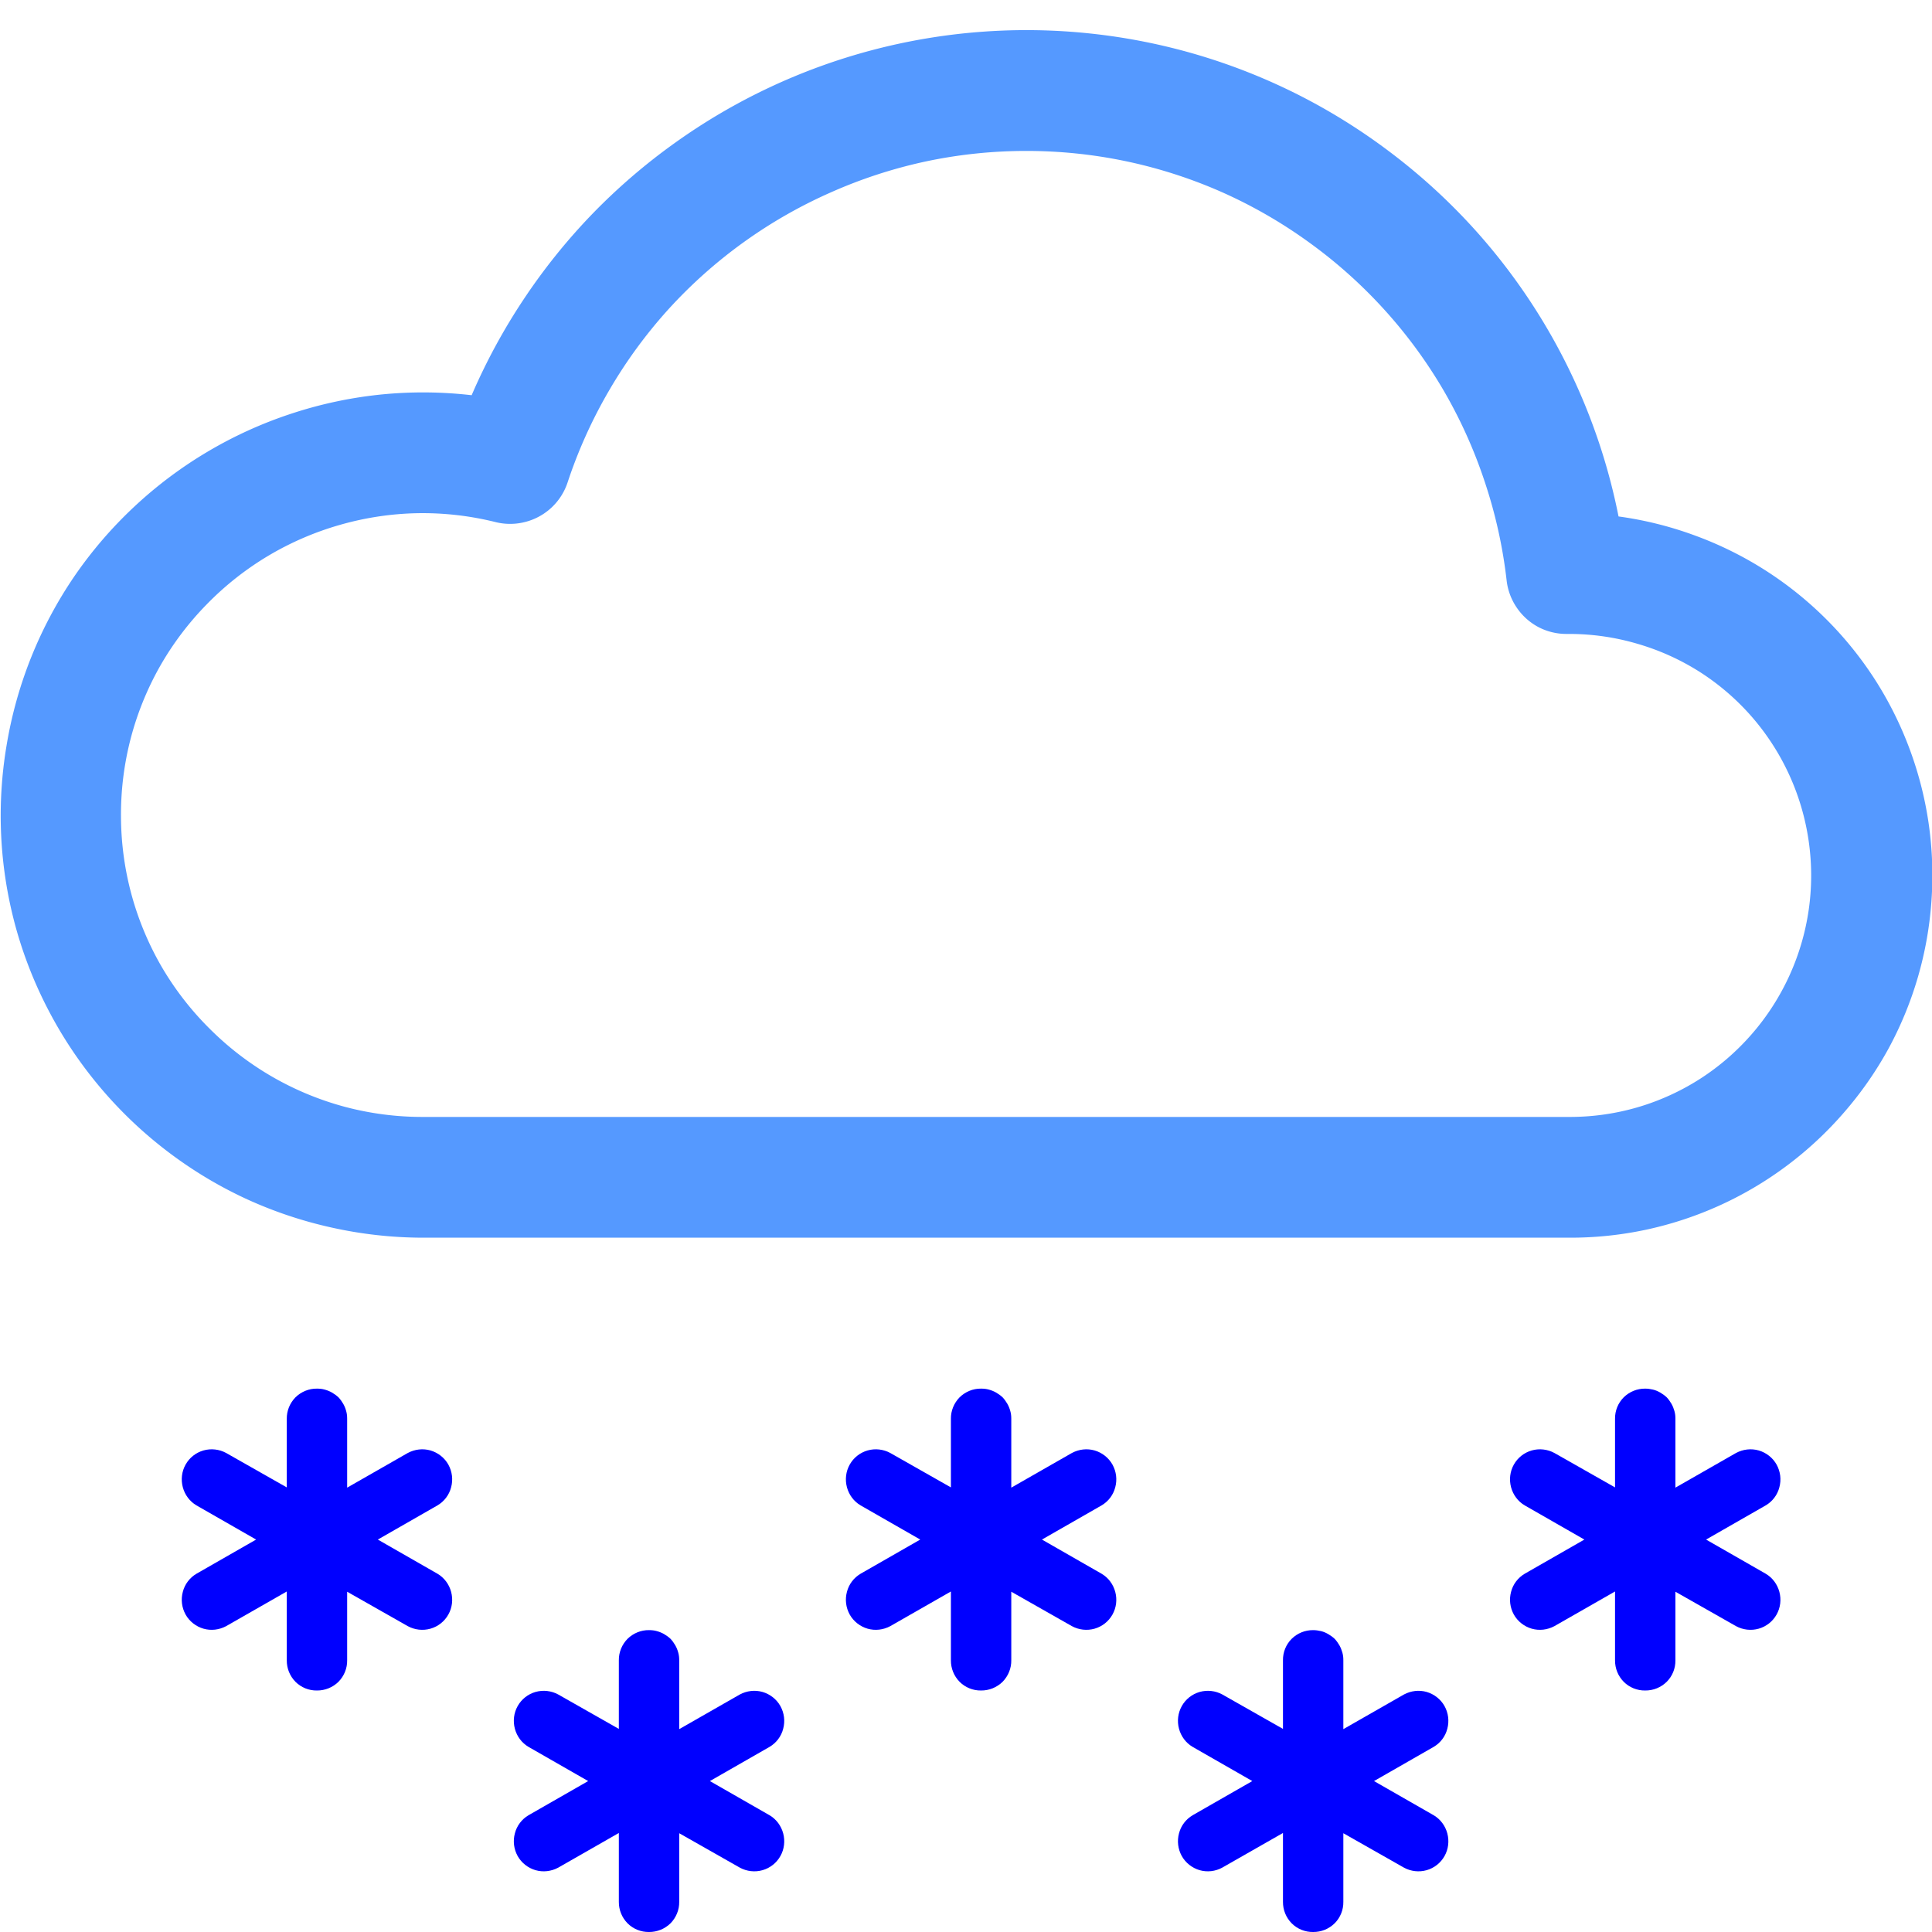 <?xml version="1.0" encoding="UTF-8" standalone="no"?>
<svg
   width="16"
   height="16"
   fill="currentColor"
   class="bi bi-cloud-snow"
   viewBox="0 0 16 16"
   version="1.1"
   id="svg1"
   xmlns="http://www.w3.org/2000/svg"
   xmlns:svg="http://www.w3.org/2000/svg">
  <defs
     id="defs1" />
  <path
     d="m 5.225,11.414 c -0.008,6.05e-4 -0.015,0.002 -0.023,0.004 -0.016,0.003 -0.032,0.007 -0.047,0.014 -0.015,0.006 -0.029,0.014 -0.043,0.023 -0.014,0.009 -0.027,0.02 -0.039,0.031 -0.012,0.012 -0.022,0.025 -0.031,0.039 -0.009,0.014 -0.017,0.028 -0.023,0.043 -0.006,0.015 -0.011,0.031 -0.014,0.047 -0.003,0.016 -0.004,0.032 -0.004,0.049 v 0.568 L 4.498,11.947 c -0.014,-0.008 -0.03,-0.015 -0.045,-0.02 -0.015,-0.005 -0.031,-0.008 -0.047,-0.01 -0.016,-0.002 -0.033,-0.001 -0.049,0 -0.016,0.001 -0.031,0.003 -0.047,0.008 -0.016,0.004 -0.031,0.01 -0.045,0.018 -0.014,0.007 -0.028,0.017 -0.041,0.027 -0.013,0.01 -0.025,0.021 -0.035,0.033 -0.011,0.012 -0.019,0.025 -0.027,0.039 -0.008,0.014 -0.015,0.03 -0.02,0.045 -0.005,0.015 -0.008,0.031 -0.01,0.047 -0.002,0.016 -0.003,0.031 -0.002,0.047 0.001,0.016 0.004,0.033 0.008,0.049 0.004,0.016 0.011,0.03 0.018,0.045 0.007,0.014 0.014,0.028 0.023,0.041 0.01,0.013 0.021,0.024 0.033,0.035 0.012,0.011 0.025,0.021 0.039,0.029 l 0.494,0.283 -0.494,0.283 c -0.014,0.008 -0.027,0.019 -0.039,0.029 -0.012,0.011 -0.024,0.022 -0.033,0.035 -0.01,0.013 -0.016,0.027 -0.023,0.041 -0.007,0.014 -0.013,0.029 -0.018,0.045 -0.004,0.016 -0.007,0.033 -0.008,0.049 -0.001,0.016 -3.78e-5,0.031 0.002,0.047 0.002,0.016 0.005,0.032 0.01,0.047 0.005,0.015 0.012,0.031 0.02,0.045 0.008,0.014 0.017,0.027 0.027,0.039 0.011,0.012 0.023,0.023 0.035,0.033 0.013,0.01 0.027,0.02 0.041,0.027 0.014,0.007 0.029,0.013 0.045,0.018 0.016,0.004 0.031,0.006 0.047,0.008 0.016,0.001 0.033,0.002 0.049,0 0.016,-0.002 0.032,-0.005 0.047,-0.01 0.015,-0.005 0.031,-0.012 0.045,-0.02 L 5,13.094 v 0.57 c -1.272e-4,0.017 8.089e-4,0.033 0.004,0.049 0.003,0.016 0.008,0.032 0.014,0.047 0.006,0.015 0.014,0.029 0.023,0.043 0.009,0.014 0.02,0.027 0.031,0.039 0.012,0.012 0.025,0.022 0.039,0.031 0.014,0.009 0.028,0.017 0.043,0.023 0.015,0.006 0.031,0.011 0.047,0.014 0.016,0.003 0.032,0.004 0.049,0.004 0.017,1.27e-4 0.033,-8.09e-4 0.049,-0.004 0.016,-0.003 0.032,-0.007 0.047,-0.014 0.015,-0.006 0.029,-0.014 0.043,-0.023 0.014,-0.009 0.027,-0.02 0.039,-0.031 0.012,-0.012 0.022,-0.025 0.031,-0.039 0.009,-0.014 0.017,-0.028 0.023,-0.043 0.006,-0.015 0.011,-0.031 0.014,-0.047 0.003,-0.016 0.004,-0.032 0.004,-0.049 v -0.568 l 0.502,0.285 c 0.014,0.008 0.03,0.015 0.045,0.02 0.015,0.005 0.031,0.008 0.047,0.01 0.016,0.002 0.033,0.001 0.049,0 0.016,-0.001 0.031,-0.003 0.047,-0.008 0.016,-0.004 0.031,-0.01 0.045,-0.018 0.014,-0.007 0.028,-0.017 0.041,-0.027 0.013,-0.01 0.025,-0.021 0.035,-0.033 0.011,-0.012 0.019,-0.025 0.027,-0.039 0.008,-0.014 0.015,-0.03 0.02,-0.045 0.005,-0.015 0.008,-0.031 0.01,-0.047 0.002,-0.016 0.003,-0.031 0.002,-0.047 -0.001,-0.016 -0.004,-0.033 -0.008,-0.049 -0.004,-0.016 -0.011,-0.03 -0.018,-0.045 -0.007,-0.014 -0.014,-0.028 -0.023,-0.041 -0.01,-0.013 -0.021,-0.024 -0.033,-0.035 -0.012,-0.011 -0.025,-0.021 -0.039,-0.029 L 5.754,12.664 6.248,12.381 c 0.014,-0.008 0.027,-0.019 0.039,-0.029 0.012,-0.011 0.024,-0.022 0.033,-0.035 0.01,-0.013 0.016,-0.027 0.023,-0.041 0.007,-0.014 0.013,-0.029 0.018,-0.045 0.004,-0.016 0.007,-0.033 0.008,-0.049 0.001,-0.016 3.78e-5,-0.031 -0.002,-0.047 -0.002,-0.016 -0.005,-0.032 -0.01,-0.047 -0.005,-0.015 -0.012,-0.031 -0.02,-0.045 -0.008,-0.014 -0.017,-0.027 -0.027,-0.039 -0.011,-0.012 -0.023,-0.023 -0.035,-0.033 -0.013,-0.01 -0.027,-0.02 -0.041,-0.027 -0.014,-0.007 -0.029,-0.013 -0.045,-0.018 -0.016,-0.004 -0.031,-0.006 -0.047,-0.008 -0.016,-0.001 -0.033,-0.002 -0.049,0 -0.016,0.002 -0.032,0.005 -0.047,0.01 -0.015,0.005 -0.031,0.012 -0.045,0.02 L 5.5,12.234 v -0.57 c 2.085e-4,-0.022 -0.002,-0.043 -0.008,-0.064 -0.006,-0.021 -0.014,-0.042 -0.025,-0.061 -0.011,-0.019 -0.024,-0.037 -0.039,-0.053 -0.016,-0.015 -0.034,-0.028 -0.053,-0.039 -0.019,-0.011 -0.039,-0.02 -0.061,-0.025 -0.021,-0.005 -0.043,-0.008 -0.064,-0.008 -0.008,-6.4e-5 -0.017,-6.05e-4 -0.025,0 z m 5.5,0 c -0.008,6.05e-4 -0.015,0.002 -0.023,0.004 -0.016,0.003 -0.032,0.007 -0.047,0.014 -0.015,0.006 -0.029,0.014 -0.043,0.023 -0.014,0.009 -0.027,0.02 -0.039,0.031 -0.012,0.012 -0.022,0.025 -0.031,0.039 -0.009,0.014 -0.017,0.028 -0.023,0.043 -0.006,0.015 -0.011,0.031 -0.014,0.047 -0.003,0.016 -0.004,0.032 -0.004,0.049 v 0.568 L 9.998,11.947 c -0.014,-0.008 -0.03,-0.015 -0.045,-0.02 -0.015,-0.005 -0.031,-0.008 -0.047,-0.01 -0.016,-0.002 -0.033,-0.001 -0.049,0 -0.016,0.001 -0.031,0.003 -0.047,0.008 -0.016,0.004 -0.031,0.01 -0.045,0.018 -0.014,0.007 -0.028,0.017 -0.041,0.027 -0.013,0.01 -0.025,0.021 -0.035,0.033 -0.011,0.012 -0.019,0.025 -0.027,0.039 -0.008,0.014 -0.015,0.03 -0.02,0.045 -0.005,0.015 -0.008,0.031 -0.01,0.047 -0.002,0.016 -0.003,0.031 -0.002,0.047 0.001,0.016 0.004,0.033 0.008,0.049 0.004,0.016 0.011,0.03 0.018,0.045 0.007,0.014 0.014,0.028 0.023,0.041 0.01,0.013 0.021,0.024 0.033,0.035 0.012,0.011 0.025,0.021 0.039,0.029 l 0.494,0.283 -0.494,0.283 c -0.014,0.008 -0.027,0.019 -0.039,0.029 -0.012,0.011 -0.024,0.022 -0.033,0.035 -0.01,0.013 -0.016,0.027 -0.023,0.041 -0.007,0.014 -0.013,0.029 -0.018,0.045 -0.004,0.016 -0.007,0.033 -0.008,0.049 -0.001,0.016 -3.78e-5,0.031 0.002,0.047 0.002,0.016 0.005,0.032 0.01,0.047 0.005,0.015 0.012,0.031 0.02,0.045 0.008,0.014 0.017,0.027 0.027,0.039 0.011,0.012 0.023,0.023 0.035,0.033 0.013,0.01 0.027,0.02 0.041,0.027 0.014,0.007 0.029,0.013 0.045,0.018 0.016,0.004 0.031,0.006 0.047,0.008 0.016,0.001 0.033,0.002 0.049,0 0.016,-0.002 0.032,-0.005 0.047,-0.01 0.015,-0.005 0.031,-0.012 0.045,-0.02 l 0.502,-0.287 v 0.57 c -1.27e-4,0.017 8.09e-4,0.033 0.004,0.049 0.003,0.016 0.007,0.032 0.014,0.047 0.006,0.015 0.014,0.029 0.023,0.043 0.009,0.014 0.02,0.027 0.031,0.039 0.012,0.012 0.025,0.022 0.039,0.031 0.014,0.009 0.028,0.017 0.043,0.023 0.015,0.006 0.031,0.011 0.047,0.014 0.016,0.003 0.032,0.004 0.049,0.004 0.017,1.27e-4 0.033,-8.09e-4 0.049,-0.004 0.016,-0.003 0.032,-0.007 0.047,-0.014 0.015,-0.006 0.029,-0.014 0.043,-0.023 0.014,-0.009 0.027,-0.02 0.039,-0.031 0.012,-0.012 0.022,-0.025 0.031,-0.039 0.009,-0.014 0.017,-0.028 0.023,-0.043 0.006,-0.015 0.011,-0.031 0.014,-0.047 0.003,-0.016 0.004,-0.032 0.004,-0.049 v -0.568 l 0.502,0.285 c 0.014,0.008 0.03,0.015 0.045,0.02 0.015,0.005 0.031,0.008 0.047,0.01 0.016,0.002 0.033,0.001 0.049,0 0.016,-0.001 0.031,-0.003 0.047,-0.008 0.016,-0.004 0.031,-0.01 0.045,-0.018 0.014,-0.007 0.028,-0.017 0.041,-0.027 0.013,-0.01 0.025,-0.021 0.035,-0.033 0.011,-0.012 0.019,-0.025 0.027,-0.039 0.008,-0.014 0.015,-0.03 0.02,-0.045 0.005,-0.015 0.008,-0.031 0.01,-0.047 0.002,-0.016 0.003,-0.031 0.002,-0.047 -0.001,-0.016 -0.004,-0.033 -0.008,-0.049 -0.004,-0.016 -0.011,-0.03 -0.018,-0.045 -0.007,-0.014 -0.014,-0.028 -0.023,-0.041 -0.01,-0.013 -0.021,-0.024 -0.033,-0.035 -0.012,-0.011 -0.025,-0.021 -0.039,-0.029 l -0.494,-0.283 0.494,-0.283 c 0.014,-0.008 0.027,-0.019 0.039,-0.029 0.012,-0.011 0.024,-0.022 0.033,-0.035 0.01,-0.013 0.016,-0.027 0.023,-0.041 0.007,-0.014 0.013,-0.029 0.018,-0.045 0.004,-0.016 0.007,-0.033 0.008,-0.049 0.001,-0.016 3.8e-5,-0.031 -0.002,-0.047 -0.002,-0.016 -0.005,-0.032 -0.01,-0.047 -0.005,-0.015 -0.012,-0.031 -0.02,-0.045 -0.008,-0.014 -0.017,-0.027 -0.027,-0.039 -0.011,-0.012 -0.023,-0.023 -0.035,-0.033 -0.013,-0.01 -0.027,-0.02 -0.041,-0.027 -0.014,-0.007 -0.029,-0.013 -0.045,-0.018 -0.016,-0.004 -0.031,-0.006 -0.047,-0.008 -0.016,-0.001 -0.033,-0.002 -0.049,0 -0.016,0.002 -0.032,0.005 -0.047,0.01 -0.015,0.005 -0.031,0.012 -0.045,0.02 l -0.502,0.287 v -0.57 c 2.08e-4,-0.022 -0.002,-0.043 -0.008,-0.064 -0.006,-0.021 -0.014,-0.042 -0.025,-0.061 -0.011,-0.019 -0.024,-0.037 -0.039,-0.053 -0.016,-0.015 -0.034,-0.028 -0.053,-0.039 -0.019,-0.011 -0.039,-0.02 -0.061,-0.025 -0.021,-0.005 -0.043,-0.008 -0.064,-0.008 -0.008,-6.4e-5 -0.017,-6.05e-4 -0.025,0 z m -2.75,2 c -0.008,6.05e-4 -0.015,0.002 -0.023,0.004 -0.016,0.003 -0.032,0.007 -0.047,0.014 -0.015,0.006 -0.029,0.014 -0.043,0.023 -0.014,0.009 -0.027,0.02 -0.039,0.031 -0.012,0.012 -0.022,0.025 -0.031,0.039 -0.009,0.014 -0.017,0.028 -0.023,0.043 -0.006,0.015 -0.011,0.031 -0.014,0.047 -0.003,0.016 -0.004,0.032 -0.004,0.049 v 0.568 L 7.248,13.947 c -0.014,-0.008 -0.03,-0.015 -0.045,-0.02 -0.015,-0.005 -0.031,-0.008 -0.047,-0.01 -0.016,-0.002 -0.033,-0.001 -0.049,0 -0.016,0.001 -0.031,0.003 -0.047,0.008 -0.016,0.004 -0.031,0.01 -0.045,0.018 -0.014,0.007 -0.028,0.017 -0.041,0.027 -0.013,0.01 -0.025,0.021 -0.035,0.033 -0.011,0.012 -0.019,0.025 -0.027,0.039 -0.008,0.014 -0.015,0.03 -0.02,0.045 -0.005,0.015 -0.008,0.031 -0.01,0.047 -0.002,0.016 -0.003,0.031 -0.002,0.047 0.001,0.016 0.004,0.033 0.008,0.049 0.004,0.016 0.011,0.03 0.018,0.045 0.007,0.014 0.014,0.028 0.023,0.041 0.01,0.013 0.021,0.024 0.033,0.035 0.012,0.011 0.025,0.021 0.039,0.029 l 0.494,0.283 -0.494,0.283 c -0.014,0.008 -0.027,0.019 -0.039,0.029 -0.012,0.011 -0.024,0.022 -0.033,0.035 -0.01,0.013 -0.016,0.027 -0.023,0.041 -0.007,0.014 -0.013,0.029 -0.018,0.045 -0.004,0.016 -0.007,0.033 -0.008,0.049 -0.001,0.016 -3.78e-5,0.031 0.002,0.047 0.002,0.016 0.005,0.032 0.01,0.047 0.005,0.015 0.012,0.031 0.02,0.045 0.008,0.014 0.017,0.027 0.027,0.039 0.011,0.012 0.023,0.023 0.035,0.033 0.013,0.01 0.027,0.02 0.041,0.027 0.014,0.007 0.029,0.013 0.045,0.018 0.016,0.004 0.031,0.006 0.047,0.008 0.016,0.001 0.033,0.002 0.049,0 0.016,-0.002 0.032,-0.005 0.047,-0.01 0.015,-0.005 0.031,-0.012 0.045,-0.02 L 7.75,15.094 v 0.57 c -1.272e-4,0.017 8.089e-4,0.033 0.004,0.049 0.003,0.016 0.008,0.032 0.014,0.047 0.006,0.015 0.014,0.029 0.023,0.043 0.009,0.014 0.02,0.027 0.031,0.039 0.012,0.012 0.025,0.022 0.039,0.031 0.014,0.009 0.028,0.017 0.043,0.023 0.015,0.006 0.031,0.011 0.047,0.014 0.016,0.003 0.032,0.004 0.049,0.004 0.017,1.27e-4 0.033,-8.09e-4 0.049,-0.004 0.016,-0.003 0.032,-0.007 0.047,-0.014 0.015,-0.006 0.029,-0.014 0.043,-0.023 0.014,-0.009 0.027,-0.02 0.039,-0.031 0.012,-0.012 0.022,-0.025 0.031,-0.039 0.009,-0.014 0.017,-0.028 0.023,-0.043 0.006,-0.015 0.011,-0.031 0.014,-0.047 0.003,-0.016 0.004,-0.032 0.004,-0.049 v -0.568 l 0.502,0.285 c 0.014,0.008 0.03,0.015 0.045,0.02 0.015,0.005 0.031,0.008 0.047,0.01 0.016,0.002 0.033,0.001 0.049,0 0.016,-0.001 0.031,-0.003 0.047,-0.008 0.016,-0.004 0.031,-0.01 0.045,-0.018 0.014,-0.007 0.028,-0.017 0.041,-0.027 0.013,-0.01 0.025,-0.021 0.035,-0.033 0.011,-0.012 0.019,-0.025 0.027,-0.039 0.008,-0.014 0.015,-0.03 0.02,-0.045 0.005,-0.015 0.008,-0.031 0.01,-0.047 0.002,-0.016 0.003,-0.031 0.002,-0.047 -0.001,-0.016 -0.004,-0.033 -0.008,-0.049 -0.004,-0.016 -0.011,-0.03 -0.018,-0.045 -0.007,-0.014 -0.014,-0.028 -0.023,-0.041 -0.01,-0.013 -0.021,-0.024 -0.033,-0.035 -0.012,-0.011 -0.025,-0.021 -0.039,-0.029 L 8.504,14.664 8.998,14.381 c 0.014,-0.008 0.027,-0.019 0.039,-0.029 0.012,-0.011 0.024,-0.022 0.033,-0.035 0.01,-0.013 0.016,-0.027 0.023,-0.041 0.007,-0.014 0.013,-0.029 0.018,-0.045 0.004,-0.016 0.007,-0.033 0.008,-0.049 0.001,-0.016 3.78e-5,-0.031 -0.002,-0.047 -0.002,-0.016 -0.005,-0.032 -0.01,-0.047 -0.005,-0.015 -0.012,-0.031 -0.02,-0.045 -0.008,-0.014 -0.017,-0.027 -0.027,-0.039 -0.011,-0.012 -0.023,-0.023 -0.035,-0.033 -0.013,-0.01 -0.027,-0.02 -0.041,-0.027 -0.014,-0.007 -0.029,-0.013 -0.045,-0.018 -0.016,-0.004 -0.031,-0.006 -0.047,-0.008 -0.016,-0.001 -0.033,-0.002 -0.049,0 -0.016,0.002 -0.032,0.005 -0.047,0.01 -0.015,0.005 -0.031,0.012 -0.045,0.02 L 8.25,14.234 v -0.57 c 2.085e-4,-0.022 -0.002,-0.043 -0.008,-0.064 -0.006,-0.021 -0.014,-0.042 -0.025,-0.061 -0.011,-0.019 -0.024,-0.037 -0.039,-0.053 -0.016,-0.015 -0.034,-0.028 -0.053,-0.039 -0.019,-0.011 -0.039,-0.02 -0.061,-0.025 -0.021,-0.005 -0.043,-0.008 -0.064,-0.008 -0.008,-6.4e-5 -0.017,-6.05e-4 -0.025,0 z"
     style="display:none;fill:#0000ff"
     id="path4" />
  <path
     d="M 8.119,0.264 A 5.001,5.001 0 0 0 7.227,0.414 5.001,5.001 0 0 0 6.375,0.723 5.001,5.001 0 0 0 5.594,1.18 5.001,5.001 0 0 0 4.906,1.771 5.001,5.001 0 0 0 4.338,2.477 5.001,5.001 0 0 0 3.906,3.273 3.5,3.5 0 0 0 3.148,3.268 3.5,3.5 0 0 0 2.406,3.428 3.5,3.5 0 0 0 1.717,3.742 3.5,3.5 0 0 0 1.111,4.197 3.5,3.5 0 0 0 0.617,4.771 3.5,3.5 0 0 0 0.26,5.439 3.5,3.5 0 0 0 0.055,6.17 3.5,3.5 0 0 0 0.01,6.926 3.5,3.5 0 0 0 0.129,7.674 3.5,3.5 0 0 0 0.408,8.379 3.5,3.5 0 0 0 0.832,9.008 3.5,3.5 0 0 0 1.381,9.531 3.5,3.5 0 0 0 2.029,9.924 3.5,3.5 0 0 0 2.746,10.166 3.5,3.5 0 0 0 3.5,10.25 H 13 A 3,3 0 0 0 13.641,10.182 3,3 0 0 0 14.25,9.979 3,3 0 0 0 14.803,9.65 3,3 0 0 0 15.273,9.211 3,3 0 0 0 15.641,8.682 3,3 0 0 0 15.885,8.086 3,3 0 0 0 15.996,7.453 3,3 0 0 0 15.971,6.811 3,3 0 0 0 15.809,6.188 3,3 0 0 0 15.518,5.613 3,3 0 0 0 15.111,5.115 3,3 0 0 0 14.607,4.715 3,3 0 0 0 14.029,4.432 3,3 0 0 0 13.404,4.277 5.001,5.001 0 0 0 13.148,3.408 5.001,5.001 0 0 0 12.74,2.6 5.001,5.001 0 0 0 12.193,1.879 5.001,5.001 0 0 0 11.523,1.268 5.001,5.001 0 0 0 10.756,0.787 5.001,5.001 0 0 0 9.914,0.453 5.001,5.001 0 0 0 9.025,0.277 5.001,5.001 0 0 0 8.119,0.264 Z M 8.5,1.25 a 4,4 0 0 1 0.828,0.086 4,4 0 0 1 0.793,0.256 4,4 0 0 1 0.721,0.416 4,4 0 0 1 0.621,0.555 4,4 0 0 1 0.492,0.67 4,4 0 0 1 0.342,0.76 4,4 0 0 1 0.18,0.812 0.5,0.5 0 0 0 0.084,0.227 A 0.5,0.5 0 0 0 12.74,5.193 0.5,0.5 0 0 0 12.977,5.25 H 13 a 2,2 0 0 1 0.562,0.082 2,2 0 0 1 0.52,0.236 2,2 0 0 1 0.43,0.373 2,2 0 0 1 0.307,0.479 2,2 0 0 1 0.16,0.547 2,2 0 0 1 0,0.568 A 2,2 0 0 1 14.818,8.082 2,2 0 0 1 14.51,8.561 2,2 0 0 1 14.08,8.934 2,2 0 0 1 13.562,9.17 2,2 0 0 1 12.998,9.25 H 3.5 A 2.5,2.5 0 0 1 2.855,9.166 2.5,2.5 0 0 1 2.256,8.918 2.5,2.5 0 0 1 1.74,8.523 2.5,2.5 0 0 1 1.342,8.012 2.5,2.5 0 0 1 1.09,7.412 2.5,2.5 0 0 1 1.002,6.77 2.5,2.5 0 0 1 1.08,6.125 2.5,2.5 0 0 1 1.322,5.523 2.5,2.5 0 0 1 1.713,5.004 2.5,2.5 0 0 1 2.223,4.602 2.5,2.5 0 0 1 2.818,4.346 2.5,2.5 0 0 1 3.461,4.25 2.5,2.5 0 0 1 4.105,4.324 0.5,0.5 0 0 0 4.352,4.322 0.5,0.5 0 0 0 4.568,4.203 0.5,0.5 0 0 0 4.701,3.994 4,4 0 0 1 5.043,3.236 4,4 0 0 1 5.535,2.562 4,4 0 0 1 6.156,2.008 4,4 0 0 1 6.879,1.594 4,4 0 0 1 7.672,1.336 4,4 0 0 1 8.5,1.25 Z"
     style="display:inline;fill:#5599ff"
     id="path2" />
  <path
     id="path6"
     style="display:none;fill:#0000ff;stroke-width:0.986"
     d="m 3.709,10.975 c -0.008,6.03e-4 -0.016,0.002 -0.023,0.004 -0.016,0.003 -0.032,0.008 -0.047,0.014 -0.015,0.006 -0.029,0.013 -0.043,0.021 -0.013,0.009 -0.025,0.02 -0.037,0.031 -0.012,0.012 -0.022,0.026 -0.031,0.039 -0.009,0.013 -0.017,0.028 -0.023,0.043 -0.006,0.015 -0.011,0.029 -0.014,0.045 -0.003,0.016 -0.004,0.032 -0.004,0.049 V 11.781 L 2.992,11.5 c -0.014,-0.008 -0.03,-0.015 -0.045,-0.02 -0.015,-0.005 -0.031,-0.008 -0.047,-0.01 -0.016,-0.002 -0.031,-0.001 -0.047,0 -0.016,0.001 -0.031,0.003 -0.047,0.008 -0.016,0.004 -0.031,0.01 -0.045,0.018 -0.014,0.007 -0.027,0.018 -0.039,0.027 -0.012,0.01 -0.025,0.019 -0.035,0.031 -0.01,0.012 -0.019,0.025 -0.027,0.039 -0.008,0.014 -0.015,0.03 -0.02,0.045 -0.005,0.015 -0.008,0.031 -0.01,0.047 -0.002,0.016 -0.003,0.029 -0.002,0.045 0.001,0.016 0.004,0.033 0.008,0.049 0.004,0.016 0.011,0.031 0.018,0.045 0.007,0.014 0.014,0.026 0.023,0.039 0.009,0.013 0.021,0.025 0.033,0.035 0.012,0.011 0.025,0.021 0.039,0.029 L 3.236,12.207 2.75,12.486 c -0.014,0.008 -0.027,0.019 -0.039,0.029 -0.012,0.011 -0.024,0.021 -0.033,0.033 -0.009,0.013 -0.017,0.027 -0.023,0.041 -0.007,0.014 -0.013,0.029 -0.018,0.045 -0.004,0.016 -0.007,0.031 -0.008,0.047 -0.001,0.016 -1.42e-5,0.031 0.002,0.047 0.002,0.016 0.005,0.032 0.01,0.047 0.005,0.015 0.012,0.029 0.02,0.043 0.008,0.014 0.017,0.027 0.027,0.039 0.01,0.012 0.023,0.023 0.035,0.033 0.012,0.01 0.025,0.02 0.039,0.027 0.014,0.007 0.029,0.013 0.045,0.018 0.016,0.004 0.031,0.005 0.047,0.006 0.016,0.001 0.031,0.002 0.047,0 0.016,-0.002 0.032,-0.005 0.047,-0.01 0.015,-0.005 0.031,-0.01 0.045,-0.018 l 0.494,-0.283 v 0.562 c -1.254e-4,0.016 8.439e-4,0.031 0.004,0.047 0.003,0.016 0.008,0.032 0.014,0.047 0.006,0.015 0.015,0.029 0.023,0.043 0.009,0.013 0.02,0.025 0.031,0.037 0.012,0.012 0.024,0.022 0.037,0.031 0.013,0.009 0.028,0.017 0.043,0.023 0.015,0.006 0.031,0.011 0.047,0.014 0.016,0.003 0.03,0.004 0.047,0.004 0.016,1.26e-4 0.033,-8.02e-4 0.049,-0.004 0.016,-0.003 0.032,-0.008 0.047,-0.014 0.015,-0.006 0.028,-0.015 0.041,-0.023 0.013,-0.009 0.027,-0.02 0.039,-0.031 0.012,-0.012 0.022,-0.024 0.031,-0.037 0.009,-0.013 0.017,-0.028 0.023,-0.043 0.006,-0.015 0.011,-0.031 0.014,-0.047 0.003,-0.016 0.004,-0.03 0.004,-0.047 v -0.561 l 0.494,0.281 c 0.014,0.008 0.03,0.015 0.045,0.02 0.015,0.005 0.029,0.008 0.045,0.01 0.016,0.002 0.033,0.001 0.049,0 0.016,-0.001 0.031,-0.003 0.047,-0.008 0.016,-0.004 0.029,-0.01 0.043,-0.018 0.014,-0.007 0.029,-0.018 0.041,-0.027 0.012,-0.01 0.025,-0.021 0.035,-0.033 0.01,-0.012 0.019,-0.025 0.027,-0.039 0.008,-0.014 0.013,-0.028 0.018,-0.043 0.005,-0.015 0.008,-0.031 0.01,-0.047 0.002,-0.016 0.003,-0.031 0.002,-0.047 -0.001,-0.016 -0.004,-0.031 -0.008,-0.047 -0.004,-0.016 -0.009,-0.031 -0.016,-0.045 -0.007,-0.014 -0.014,-0.028 -0.023,-0.041 -0.009,-0.013 -0.021,-0.023 -0.033,-0.033 -0.012,-0.011 -0.025,-0.021 -0.039,-0.029 L 4.23,12.207 4.717,11.928 c 0.014,-0.008 0.027,-0.019 0.039,-0.029 0.012,-0.011 0.024,-0.023 0.033,-0.035 0.009,-0.013 0.017,-0.025 0.023,-0.039 0.007,-0.014 0.012,-0.029 0.016,-0.045 0.004,-0.016 0.007,-0.033 0.008,-0.049 0.001,-0.016 1.42e-5,-0.029 -0.002,-0.045 -0.002,-0.016 -0.005,-0.032 -0.01,-0.047 -0.005,-0.015 -0.01,-0.031 -0.018,-0.045 -0.008,-0.014 -0.017,-0.025 -0.027,-0.037 -0.01,-0.012 -0.023,-0.023 -0.035,-0.033 -0.012,-0.01 -0.027,-0.02 -0.041,-0.027 -0.014,-0.007 -0.027,-0.013 -0.043,-0.018 -0.016,-0.004 -0.031,-0.007 -0.047,-0.008 -0.016,-0.001 -0.033,-0.002 -0.049,0 -0.016,0.002 -0.03,0.005 -0.045,0.01 -0.015,0.005 -0.031,0.012 -0.045,0.02 l -0.494,0.283 v -0.562 c 2.055e-4,-0.021 -0.002,-0.044 -0.008,-0.064 -0.006,-0.021 -0.014,-0.04 -0.025,-0.059 -0.01,-0.019 -0.024,-0.037 -0.039,-0.053 -0.016,-0.015 -0.034,-0.027 -0.053,-0.037 -0.019,-0.011 -0.038,-0.02 -0.059,-0.025 -0.021,-0.005 -0.043,-0.008 -0.064,-0.008 -0.008,-6.3e-5 -0.015,-6.02e-4 -0.023,0 z m 2.92,0 c -0.008,6.03e-4 -0.016,0.002 -0.023,0.004 -0.016,0.003 -0.03,0.008 -0.045,0.014 -0.015,0.006 -0.029,0.013 -0.043,0.021 -0.013,0.009 -0.027,0.02 -0.039,0.031 -0.012,0.012 -0.022,0.026 -0.031,0.039 -0.009,0.013 -0.015,0.028 -0.021,0.043 -0.006,0.015 -0.011,0.029 -0.014,0.045 -0.003,0.016 -0.004,0.032 -0.004,0.049 V 11.781 L 5.912,11.5 c -0.014,-0.008 -0.028,-0.015 -0.043,-0.02 -0.015,-0.005 -0.031,-0.008 -0.047,-0.01 -0.016,-0.002 -0.033,-0.001 -0.049,0 -0.016,0.001 -0.029,0.003 -0.045,0.008 -0.016,0.004 -0.031,0.01 -0.045,0.018 -0.014,0.007 -0.029,0.018 -0.041,0.027 -0.012,0.01 -0.025,0.019 -0.035,0.031 -0.01,0.012 -0.017,0.025 -0.025,0.039 -0.008,0.014 -0.015,0.03 -0.02,0.045 -0.005,0.015 -0.008,0.031 -0.01,0.047 -0.002,0.016 -0.003,0.029 -0.002,0.045 0.001,0.016 0.004,0.033 0.008,0.049 0.004,0.016 0.011,0.031 0.018,0.045 0.007,0.014 0.012,0.026 0.021,0.039 0.009,0.013 0.021,0.025 0.033,0.035 0.012,0.011 0.025,0.021 0.039,0.029 L 6.156,12.207 5.67,12.486 c -0.014,0.008 -0.027,0.019 -0.039,0.029 -0.012,0.011 -0.024,0.021 -0.033,0.033 -0.009,0.013 -0.015,0.027 -0.021,0.041 -0.007,0.014 -0.013,0.029 -0.018,0.045 -0.004,0.016 -0.007,0.031 -0.008,0.047 -0.001,0.016 -1.42e-5,0.031 0.002,0.047 0.002,0.016 0.005,0.032 0.01,0.047 0.005,0.015 0.012,0.029 0.02,0.043 0.008,0.014 0.015,0.027 0.025,0.039 0.01,0.012 0.023,0.023 0.035,0.033 0.012,0.01 0.027,0.02 0.041,0.027 0.014,0.007 0.029,0.013 0.045,0.018 0.016,0.004 0.029,0.005 0.045,0.006 0.016,0.001 0.033,0.002 0.049,0 0.016,-0.002 0.032,-0.005 0.047,-0.01 0.015,-0.005 0.029,-0.01 0.043,-0.018 l 0.496,-0.283 v 0.562 c -1.254e-4,0.016 8.439e-4,0.031 0.004,0.047 0.003,0.016 0.008,0.032 0.014,0.047 0.006,0.015 0.013,0.029 0.021,0.043 0.009,0.013 0.02,0.025 0.031,0.037 0.012,0.012 0.026,0.022 0.039,0.031 0.013,0.009 0.028,0.017 0.043,0.023 0.015,0.006 0.029,0.011 0.045,0.014 0.016,0.003 0.032,0.004 0.049,0.004 0.016,1.26e-4 0.031,-8.02e-4 0.047,-0.004 0.016,-0.003 0.032,-0.008 0.047,-0.014 0.015,-0.006 0.029,-0.015 0.043,-0.023 0.013,-0.009 0.027,-0.02 0.039,-0.031 0.012,-0.012 0.02,-0.024 0.029,-0.037 0.009,-0.013 0.017,-0.028 0.023,-0.043 0.006,-0.015 0.011,-0.031 0.014,-0.047 0.003,-0.016 0.004,-0.03 0.004,-0.047 v -0.561 l 0.494,0.281 c 0.014,0.008 0.03,0.015 0.045,0.02 0.015,0.005 0.031,0.008 0.047,0.01 0.016,0.002 0.031,0.001 0.047,0 0.016,-0.001 0.031,-0.003 0.047,-0.008 0.016,-0.004 0.031,-0.01 0.045,-0.018 0.014,-0.007 0.029,-0.018 0.041,-0.027 0.012,-0.01 0.023,-0.021 0.033,-0.033 0.01,-0.012 0.019,-0.025 0.027,-0.039 0.008,-0.014 0.015,-0.028 0.02,-0.043 0.005,-0.015 0.008,-0.031 0.01,-0.047 0.002,-0.016 0.003,-0.031 0.002,-0.047 -0.001,-0.016 -0.004,-0.031 -0.008,-0.047 -0.004,-0.016 -0.011,-0.031 -0.018,-0.045 -0.007,-0.014 -0.014,-0.028 -0.023,-0.041 -0.009,-0.013 -0.021,-0.023 -0.033,-0.033 -0.012,-0.011 -0.023,-0.021 -0.037,-0.029 L 7.15,12.207 7.639,11.928 c 0.014,-0.008 0.025,-0.019 0.037,-0.029 0.012,-0.011 0.024,-0.023 0.033,-0.035 0.009,-0.013 0.017,-0.025 0.023,-0.039 0.007,-0.014 0.013,-0.029 0.018,-0.045 0.004,-0.016 0.007,-0.033 0.008,-0.049 0.001,-0.016 1.42e-5,-0.029 -0.002,-0.045 -0.002,-0.016 -0.005,-0.032 -0.01,-0.047 -0.005,-0.015 -0.012,-0.031 -0.02,-0.045 -0.008,-0.014 -0.017,-0.025 -0.027,-0.037 -0.01,-0.012 -0.023,-0.023 -0.035,-0.033 -0.012,-0.01 -0.025,-0.02 -0.039,-0.027 -0.014,-0.007 -0.029,-0.013 -0.045,-0.018 -0.016,-0.004 -0.031,-0.007 -0.047,-0.008 -0.016,-0.001 -0.031,-0.002 -0.047,0 -0.016,0.002 -0.032,0.005 -0.047,0.01 -0.015,0.005 -0.031,0.012 -0.045,0.02 l -0.494,0.283 v -0.562 c 2.056e-4,-0.021 -0.002,-0.044 -0.008,-0.064 -0.006,-0.021 -0.014,-0.04 -0.025,-0.059 -0.01,-0.019 -0.022,-0.037 -0.037,-0.053 -0.016,-0.015 -0.034,-0.027 -0.053,-0.037 -0.019,-0.011 -0.04,-0.02 -0.061,-0.025 -0.021,-0.005 -0.041,-0.008 -0.062,-0.008 -0.008,-6.3e-5 -0.017,-6.02e-4 -0.025,0 z m 2.922,0 c -0.008,6.03e-4 -0.016,0.002 -0.023,0.004 -0.016,0.003 -0.032,0.008 -0.047,0.014 -0.015,0.006 -0.029,0.013 -0.043,0.021 -0.013,0.009 -0.025,0.02 -0.037,0.031 -0.012,0.012 -0.022,0.026 -0.031,0.039 -0.009,0.013 -0.017,0.028 -0.023,0.043 -0.006,0.015 -0.011,0.029 -0.014,0.045 -0.003,0.016 -0.004,0.032 -0.004,0.049 V 11.781 L 8.834,11.5 c -0.014,-0.008 -0.03,-0.015 -0.045,-0.02 -0.015,-0.005 -0.031,-0.008 -0.047,-0.01 -0.016,-0.002 -0.031,-0.001 -0.047,0 -0.016,0.001 -0.031,0.003 -0.047,0.008 -0.016,0.004 -0.031,0.01 -0.045,0.018 -0.014,0.007 -0.027,0.018 -0.039,0.027 -0.012,0.01 -0.025,0.019 -0.035,0.031 -0.01,0.012 -0.019,0.025 -0.027,0.039 -0.008,0.014 -0.015,0.03 -0.02,0.045 -0.005,0.015 -0.008,0.031 -0.01,0.047 -0.002,0.016 -0.003,0.029 -0.002,0.045 0.001,0.016 0.004,0.033 0.008,0.049 0.004,0.016 0.011,0.031 0.018,0.045 0.007,0.014 0.014,0.026 0.023,0.039 0.009,0.013 0.021,0.025 0.033,0.035 0.012,0.011 0.023,0.021 0.037,0.029 l 0.488,0.279 -0.488,0.279 c -0.014,0.008 -0.025,0.019 -0.037,0.029 -0.012,0.011 -0.024,0.021 -0.033,0.033 -0.009,0.013 -0.017,0.027 -0.023,0.041 -0.007,0.014 -0.013,0.029 -0.018,0.045 -0.004,0.016 -0.007,0.031 -0.008,0.047 -0.001,0.016 -1.42e-5,0.031 0.002,0.047 0.002,0.016 0.005,0.032 0.01,0.047 0.005,0.015 0.012,0.029 0.02,0.043 0.008,0.014 0.017,0.027 0.027,0.039 0.01,0.012 0.023,0.023 0.035,0.033 0.012,0.01 0.025,0.02 0.039,0.027 0.014,0.007 0.029,0.013 0.045,0.018 0.016,0.004 0.031,0.005 0.047,0.006 0.016,0.001 0.031,0.002 0.047,0 0.016,-0.002 0.032,-0.005 0.047,-0.01 0.015,-0.005 0.031,-0.01 0.045,-0.018 L 9.328,12.631 v 0.562 c -1.254e-4,0.016 8.439e-4,0.031 0.004,0.047 0.003,0.016 0.008,0.032 0.014,0.047 0.006,0.015 0.015,0.029 0.023,0.043 0.009,0.013 0.02,0.025 0.031,0.037 0.012,0.012 0.024,0.022 0.037,0.031 0.013,0.009 0.028,0.017 0.043,0.023 0.015,0.006 0.031,0.011 0.047,0.014 0.016,0.003 0.03,0.004 0.047,0.004 0.016,1.26e-4 0.033,-8.02e-4 0.049,-0.004 0.016,-0.003 0.032,-0.008 0.047,-0.014 0.015,-0.006 0.028,-0.015 0.041,-0.023 0.013,-0.009 0.027,-0.02 0.039,-0.031 0.012,-0.012 0.022,-0.024 0.031,-0.037 0.009,-0.013 0.017,-0.028 0.023,-0.043 0.006,-0.015 0.011,-0.031 0.014,-0.047 0.003,-0.016 0.004,-0.03 0.004,-0.047 v -0.561 l 0.494,0.281 c 0.014,0.008 0.03,0.015 0.045,0.02 0.015,0.005 0.029,0.008 0.045,0.01 0.016,0.002 0.033,0.001 0.049,0 0.016,-0.001 0.031,-0.003 0.047,-0.008 0.016,-0.004 0.029,-0.01 0.043,-0.018 0.014,-0.007 0.029,-0.018 0.041,-0.027 0.012,-0.01 0.025,-0.021 0.035,-0.033 0.01,-0.012 0.019,-0.025 0.027,-0.039 0.008,-0.014 0.013,-0.028 0.018,-0.043 0.005,-0.015 0.008,-0.031 0.01,-0.047 0.002,-0.016 0.003,-0.031 0.002,-0.047 -0.001,-0.016 -0.004,-0.031 -0.008,-0.047 -0.004,-0.016 -0.011,-0.031 -0.018,-0.045 -0.007,-0.014 -0.012,-0.028 -0.021,-0.041 -0.009,-0.013 -0.021,-0.023 -0.033,-0.033 -0.012,-0.011 -0.025,-0.021 -0.039,-0.029 l -0.486,-0.279 0.486,-0.279 c 0.014,-0.008 0.027,-0.019 0.039,-0.029 0.012,-0.011 0.024,-0.023 0.033,-0.035 0.009,-0.013 0.015,-0.025 0.021,-0.039 0.007,-0.014 0.013,-0.029 0.018,-0.045 0.004,-0.016 0.007,-0.033 0.008,-0.049 0.001,-0.016 -1.6e-5,-0.029 -0.002,-0.045 -0.002,-0.016 -0.005,-0.032 -0.01,-0.047 -0.005,-0.015 -0.01,-0.031 -0.018,-0.045 -0.008,-0.014 -0.017,-0.025 -0.027,-0.037 -0.01,-0.012 -0.023,-0.023 -0.035,-0.033 -0.012,-0.01 -0.027,-0.02 -0.041,-0.027 -0.014,-0.007 -0.027,-0.013 -0.043,-0.018 -0.016,-0.004 -0.031,-0.007 -0.047,-0.008 -0.016,-0.001 -0.033,-0.002 -0.049,0 -0.016,0.002 -0.03,0.005 -0.045,0.01 -0.015,0.005 -0.031,0.012 -0.045,0.02 l -0.494,0.283 v -0.562 c 2.056e-4,-0.021 -0.002,-0.044 -0.008,-0.064 -0.006,-0.021 -0.014,-0.04 -0.025,-0.059 -0.01,-0.019 -0.024,-0.037 -0.039,-0.053 -0.016,-0.015 -0.034,-0.027 -0.053,-0.037 -0.019,-0.011 -0.038,-0.02 -0.059,-0.025 -0.021,-0.005 -0.043,-0.008 -0.064,-0.008 -0.008,-6.3e-5 -0.015,-6.02e-4 -0.023,0 z m 2.92,0 c -0.008,6.03e-4 -0.016,0.002 -0.023,0.004 -0.016,0.003 -0.032,0.008 -0.047,0.014 -0.015,0.006 -0.028,0.013 -0.041,0.021 -0.013,0.009 -0.027,0.02 -0.039,0.031 -0.012,0.012 -0.022,0.026 -0.031,0.039 -0.009,0.013 -0.017,0.028 -0.023,0.043 -0.006,0.015 -0.011,0.029 -0.014,0.045 -0.003,0.016 -0.002,0.032 -0.002,0.049 V 11.781 L 11.754,11.5 c -0.014,-0.008 -0.03,-0.015 -0.045,-0.02 -0.015,-0.005 -0.029,-0.008 -0.045,-0.01 -0.016,-0.002 -0.033,-0.001 -0.049,0 -0.016,0.001 -0.031,0.003 -0.047,0.008 -0.016,0.004 -0.029,0.01 -0.043,0.018 -0.014,0.007 -0.029,0.018 -0.041,0.027 -0.012,0.01 -0.025,0.019 -0.035,0.031 -0.01,0.012 -0.017,0.025 -0.025,0.039 -0.008,0.014 -0.015,0.03 -0.02,0.045 -0.005,0.015 -0.008,0.031 -0.01,0.047 -0.002,0.016 -0.003,0.029 -0.002,0.045 0.001,0.016 0.004,0.033 0.008,0.049 0.004,0.016 0.011,0.031 0.018,0.045 0.007,0.014 0.012,0.026 0.021,0.039 0.009,0.013 0.021,0.025 0.033,0.035 0.012,0.011 0.025,0.021 0.039,0.029 l 0.486,0.279 -0.486,0.279 c -0.014,0.008 -0.027,0.019 -0.039,0.029 -0.012,0.011 -0.024,0.021 -0.033,0.033 -0.009,0.013 -0.015,0.027 -0.021,0.041 -0.007,0.014 -0.013,0.029 -0.018,0.045 -0.004,0.016 -0.007,0.031 -0.008,0.047 -0.001,0.016 1.6e-5,0.031 0.002,0.047 0.002,0.016 0.005,0.032 0.01,0.047 0.005,0.015 0.012,0.029 0.02,0.043 0.008,0.014 0.015,0.027 0.025,0.039 0.01,0.012 0.023,0.023 0.035,0.033 0.012,0.01 0.027,0.02 0.041,0.027 0.014,0.007 0.027,0.013 0.043,0.018 0.016,0.004 0.031,0.005 0.047,0.006 0.016,0.001 0.033,0.002 0.049,0 0.016,-0.002 0.03,-0.005 0.045,-0.01 0.015,-0.005 0.031,-0.01 0.045,-0.018 L 12.25,12.631 v 0.562 c -1.25e-4,0.016 8.04e-4,0.031 0.004,0.047 0.003,0.016 0.006,0.032 0.012,0.047 0.006,0.015 0.015,0.029 0.023,0.043 0.009,0.013 0.02,0.025 0.031,0.037 0.012,0.012 0.026,0.022 0.039,0.031 0.013,0.009 0.026,0.017 0.041,0.023 0.015,0.006 0.031,0.011 0.047,0.014 0.016,0.003 0.032,0.004 0.049,0.004 0.016,1.26e-4 0.031,-8.02e-4 0.047,-0.004 0.016,-0.003 0.032,-0.008 0.047,-0.014 0.015,-0.006 0.029,-0.015 0.043,-0.023 0.013,-0.009 0.025,-0.02 0.037,-0.031 0.012,-0.012 0.022,-0.024 0.031,-0.037 0.009,-0.013 0.017,-0.028 0.023,-0.043 0.006,-0.015 0.011,-0.031 0.014,-0.047 0.003,-0.016 0.004,-0.03 0.004,-0.047 v -0.561 l 0.494,0.281 c 0.014,0.008 0.03,0.015 0.045,0.02 0.015,0.005 0.031,0.008 0.047,0.01 0.016,0.002 0.031,0.001 0.047,0 0.016,-0.001 0.031,-0.003 0.047,-0.008 0.016,-0.004 0.031,-0.01 0.045,-0.018 0.014,-0.007 0.027,-0.018 0.039,-0.027 0.012,-0.01 0.025,-0.021 0.035,-0.033 0.01,-0.012 0.019,-0.025 0.027,-0.039 0.008,-0.014 0.015,-0.028 0.02,-0.043 0.005,-0.015 0.008,-0.031 0.01,-0.047 0.002,-0.016 0.003,-0.031 0.002,-0.047 -0.001,-0.016 -0.004,-0.031 -0.008,-0.047 -0.004,-0.016 -0.011,-0.031 -0.018,-0.045 -0.007,-0.014 -0.014,-0.028 -0.023,-0.041 -0.009,-0.013 -0.021,-0.023 -0.033,-0.033 -0.012,-0.011 -0.023,-0.021 -0.037,-0.029 l -0.488,-0.279 0.488,-0.279 c 0.014,-0.008 0.025,-0.019 0.037,-0.029 0.012,-0.011 0.024,-0.023 0.033,-0.035 0.009,-0.013 0.017,-0.025 0.023,-0.039 0.007,-0.014 0.013,-0.029 0.018,-0.045 0.004,-0.016 0.007,-0.033 0.008,-0.049 0.001,-0.016 -1.6e-5,-0.029 -0.002,-0.045 -0.002,-0.016 -0.005,-0.032 -0.01,-0.047 -0.005,-0.015 -0.012,-0.031 -0.02,-0.045 -0.008,-0.014 -0.017,-0.025 -0.027,-0.037 -0.01,-0.012 -0.023,-0.023 -0.035,-0.033 -0.012,-0.01 -0.025,-0.02 -0.039,-0.027 -0.014,-0.007 -0.029,-0.013 -0.045,-0.018 -0.016,-0.004 -0.031,-0.007 -0.047,-0.008 -0.016,-0.001 -0.031,-0.002 -0.047,0 -0.016,0.002 -0.032,0.005 -0.047,0.01 -0.015,0.005 -0.031,0.012 -0.045,0.02 l -0.494,0.283 v -0.562 c 2.05e-4,-0.021 -0.003,-0.044 -0.008,-0.064 -0.006,-0.021 -0.014,-0.04 -0.025,-0.059 -0.011,-0.019 -0.024,-0.037 -0.039,-0.053 -0.016,-0.015 -0.032,-0.027 -0.051,-0.037 -0.019,-0.011 -0.04,-0.02 -0.061,-0.025 -0.021,-0.005 -0.041,-0.008 -0.062,-0.008 -0.008,-6.3e-5 -0.017,-6.02e-4 -0.025,0 z m -9.432,2.561 c -0.008,6.03e-4 -0.016,0.002 -0.023,0.004 -0.016,0.003 -0.032,0.008 -0.047,0.014 -0.015,0.006 -0.029,0.015 -0.043,0.023 -0.013,0.009 -0.025,0.018 -0.037,0.029 -0.012,0.012 -0.022,0.026 -0.031,0.039 -0.009,0.013 -0.017,0.028 -0.023,0.043 -0.006,0.015 -0.011,0.029 -0.014,0.045 -0.003,0.016 -0.004,0.032 -0.004,0.049 v 0.561 l -0.494,-0.281 c -0.014,-0.008 -0.03,-0.015 -0.045,-0.02 -0.015,-0.005 -0.031,-0.008 -0.047,-0.01 -0.016,-0.002 -0.031,-0.001 -0.047,0 -0.016,0.001 -0.031,0.003 -0.047,0.008 -0.016,0.004 -0.031,0.01 -0.045,0.018 -0.014,0.007 -0.027,0.018 -0.039,0.027 -0.012,0.01 -0.025,0.021 -0.035,0.033 -0.01,0.012 -0.019,0.023 -0.027,0.037 -0.008,0.014 -0.015,0.03 -0.02,0.045 -0.005,0.015 -0.008,0.031 -0.01,0.047 -0.002,0.016 -0.003,0.029 -0.002,0.045 0.001,0.016 0.004,0.033 0.008,0.049 0.004,0.016 0.011,0.031 0.018,0.045 0.007,0.014 0.014,0.026 0.023,0.039 0.009,0.013 0.021,0.025 0.033,0.035 0.012,0.011 0.023,0.021 0.037,0.029 l 0.488,0.279 -0.488,0.279 c -0.014,0.008 -0.025,0.019 -0.037,0.029 -0.012,0.011 -0.024,0.021 -0.033,0.033 -0.009,0.013 -0.017,0.027 -0.023,0.041 -0.007,0.014 -0.013,0.029 -0.018,0.045 -0.004,0.016 -0.007,0.031 -0.008,0.047 -0.001,0.016 -1.42e-5,0.031 0.002,0.047 0.002,0.016 0.005,0.032 0.01,0.047 0.005,0.015 0.012,0.029 0.02,0.043 0.008,0.014 0.017,0.027 0.027,0.039 0.01,0.012 0.023,0.023 0.035,0.033 0.012,0.01 0.025,0.02 0.039,0.027 0.014,0.007 0.029,0.013 0.045,0.018 0.016,0.004 0.031,0.007 0.047,0.008 0.016,0.001 0.031,0.002 0.047,0 0.016,-0.002 0.032,-0.005 0.047,-0.01 0.015,-0.005 0.031,-0.012 0.045,-0.02 l 0.494,-0.283 v 0.562 c -1.254e-4,0.016 8.439e-4,0.031 0.004,0.047 0.003,0.016 0.008,0.032 0.014,0.047 0.006,0.015 0.015,0.029 0.023,0.043 0.009,0.013 0.02,0.025 0.031,0.037 0.012,0.012 0.024,0.022 0.037,0.031 0.013,0.009 0.028,0.017 0.043,0.023 0.015,0.006 0.031,0.011 0.047,0.014 C 3.031,15.999 3.046,16 3.062,16 c 0.016,1.26e-4 0.033,-8.03e-4 0.049,-0.004 0.016,-0.003 0.032,-0.008 0.047,-0.014 0.015,-0.006 0.028,-0.015 0.041,-0.023 0.013,-0.009 0.027,-0.02 0.039,-0.031 0.012,-0.012 0.022,-0.024 0.031,-0.037 0.009,-0.013 0.017,-0.028 0.023,-0.043 0.006,-0.015 0.011,-0.031 0.014,-0.047 0.003,-0.016 0.004,-0.03 0.004,-0.047 v -0.561 l 0.494,0.281 c 0.014,0.008 0.03,0.015 0.045,0.02 0.015,0.005 0.029,0.008 0.045,0.01 0.016,0.002 0.033,0.001 0.049,0 0.016,-0.001 0.031,-0.003 0.047,-0.008 0.016,-0.004 0.029,-0.01 0.043,-0.018 0.014,-0.007 0.029,-0.018 0.041,-0.027 0.012,-0.01 0.025,-0.021 0.035,-0.033 0.01,-0.012 0.019,-0.023 0.027,-0.037 0.008,-0.014 0.013,-0.03 0.018,-0.045 0.005,-0.015 0.008,-0.031 0.01,-0.047 0.002,-0.016 0.003,-0.029 0.002,-0.045 -0.001,-0.016 -0.004,-0.033 -0.008,-0.049 -0.004,-0.016 -0.009,-0.031 -0.016,-0.045 -0.007,-0.014 -0.014,-0.028 -0.023,-0.041 -0.009,-0.013 -0.021,-0.023 -0.033,-0.033 -0.012,-0.011 -0.025,-0.021 -0.039,-0.029 L 3.561,14.768 4.047,14.488 c 0.014,-0.008 0.027,-0.019 0.039,-0.029 0.012,-0.011 0.024,-0.023 0.033,-0.035 0.009,-0.013 0.015,-0.025 0.021,-0.039 0.007,-0.014 0.013,-0.029 0.018,-0.045 0.004,-0.016 0.007,-0.033 0.008,-0.049 0.001,-0.016 1.43e-5,-0.029 -0.002,-0.045 -0.002,-0.016 -0.005,-0.032 -0.01,-0.047 -0.005,-0.015 -0.01,-0.031 -0.018,-0.045 -0.008,-0.014 -0.017,-0.025 -0.027,-0.037 -0.01,-0.012 -0.023,-0.023 -0.035,-0.033 -0.012,-0.01 -0.027,-0.02 -0.041,-0.027 -0.014,-0.007 -0.027,-0.013 -0.043,-0.018 -0.016,-0.004 -0.031,-0.007 -0.047,-0.008 -0.016,-0.001 -0.033,-0.002 -0.049,0 -0.016,0.002 -0.03,0.005 -0.045,0.01 -0.015,0.005 -0.031,0.012 -0.045,0.02 L 3.311,14.344 v -0.562 c 2.055e-4,-0.021 -0.002,-0.042 -0.008,-0.062 -0.006,-0.021 -0.014,-0.042 -0.025,-0.061 -0.01,-0.019 -0.024,-0.037 -0.039,-0.053 -0.016,-0.015 -0.034,-0.027 -0.053,-0.037 -0.019,-0.011 -0.038,-0.02 -0.059,-0.025 -0.021,-0.005 -0.043,-0.008 -0.064,-0.008 -0.008,-6.3e-5 -0.015,-6.02e-4 -0.023,0 z m 2.92,0 c -0.008,6.03e-4 -0.016,0.002 -0.023,0.004 -0.016,0.003 -0.032,0.008 -0.047,0.014 -0.015,0.006 -0.028,0.015 -0.041,0.023 -0.013,0.009 -0.027,0.018 -0.039,0.029 -0.012,0.012 -0.022,0.026 -0.031,0.039 -0.009,0.013 -0.017,0.028 -0.023,0.043 -0.006,0.015 -0.009,0.029 -0.012,0.045 -0.003,0.016 -0.004,0.032 -0.004,0.049 v 0.561 l -0.496,-0.281 c -0.014,-0.008 -0.03,-0.015 -0.045,-0.02 -0.015,-0.005 -0.029,-0.008 -0.045,-0.01 -0.016,-0.002 -0.033,-0.001 -0.049,0 -0.016,0.001 -0.031,0.003 -0.047,0.008 -0.016,0.004 -0.029,0.01 -0.043,0.018 -0.014,0.007 -0.029,0.018 -0.041,0.027 -0.012,0.01 -0.025,0.021 -0.035,0.033 -0.01,0.012 -0.017,0.023 -0.025,0.037 -0.008,0.014 -0.015,0.03 -0.02,0.045 -0.005,0.015 -0.008,0.031 -0.01,0.047 -0.002,0.016 -0.003,0.029 -0.002,0.045 0.001,0.016 0.004,0.033 0.008,0.049 0.004,0.016 0.011,0.031 0.018,0.045 0.007,0.014 0.012,0.026 0.021,0.039 0.009,0.013 0.021,0.025 0.033,0.035 0.012,0.011 0.025,0.021 0.039,0.029 L 5.486,14.768 5,15.047 c -0.014,0.008 -0.027,0.019 -0.039,0.029 -0.012,0.011 -0.024,0.021 -0.033,0.033 -0.009,0.013 -0.015,0.027 -0.021,0.041 -0.007,0.014 -0.013,0.029 -0.018,0.045 -0.004,0.016 -0.007,0.031 -0.008,0.047 -0.001,0.016 -1.42e-5,0.031 0.002,0.047 0.002,0.016 0.005,0.032 0.01,0.047 0.005,0.015 0.012,0.029 0.02,0.043 0.008,0.014 0.015,0.027 0.025,0.039 0.01,0.012 0.023,0.023 0.035,0.033 0.012,0.01 0.027,0.02 0.041,0.027 0.014,0.007 0.027,0.013 0.043,0.018 0.016,0.004 0.031,0.007 0.047,0.008 0.016,0.001 0.033,0.002 0.049,0 0.016,-0.002 0.03,-0.005 0.045,-0.01 0.015,-0.005 0.031,-0.012 0.045,-0.02 l 0.496,-0.283 v 0.562 c -1.254e-4,0.016 8.439e-4,0.031 0.004,0.047 0.003,0.016 0.006,0.032 0.012,0.047 0.006,0.015 0.015,0.029 0.023,0.043 0.009,0.013 0.02,0.025 0.031,0.037 0.012,0.012 0.026,0.022 0.039,0.031 0.013,0.009 0.026,0.017 0.041,0.023 0.015,0.006 0.031,0.011 0.047,0.014 0.016,0.003 0.032,0.004 0.049,0.004 0.016,1.26e-4 0.031,-8.03e-4 0.047,-0.004 0.016,-0.003 0.032,-0.008 0.047,-0.014 0.015,-0.006 0.029,-0.015 0.043,-0.023 0.013,-0.009 0.027,-0.02 0.039,-0.031 0.012,-0.012 0.02,-0.024 0.029,-0.037 0.009,-0.013 0.017,-0.028 0.023,-0.043 0.006,-0.015 0.011,-0.031 0.014,-0.047 0.003,-0.016 0.004,-0.03 0.004,-0.047 v -0.561 l 0.494,0.281 c 0.014,0.008 0.03,0.015 0.045,0.02 0.015,0.005 0.031,0.008 0.047,0.01 0.016,0.002 0.031,0.001 0.047,0 0.016,-0.001 0.031,-0.003 0.047,-0.008 0.016,-0.004 0.031,-0.01 0.045,-0.018 0.014,-0.007 0.027,-0.018 0.039,-0.027 0.012,-0.01 0.025,-0.021 0.035,-0.033 0.01,-0.012 0.019,-0.023 0.027,-0.037 0.008,-0.014 0.015,-0.03 0.02,-0.045 0.005,-0.015 0.008,-0.031 0.01,-0.047 0.002,-0.016 0.003,-0.029 0.002,-0.045 -0.001,-0.016 -0.004,-0.033 -0.008,-0.049 -0.004,-0.016 -0.011,-0.031 -0.018,-0.045 -0.007,-0.014 -0.014,-0.028 -0.023,-0.041 -0.009,-0.013 -0.021,-0.023 -0.033,-0.033 -0.012,-0.011 -0.023,-0.021 -0.037,-0.029 L 6.48,14.768 6.969,14.488 c 0.014,-0.008 0.025,-0.019 0.037,-0.029 0.012,-0.011 0.024,-0.023 0.033,-0.035 0.009,-0.013 0.017,-0.025 0.023,-0.039 0.007,-0.014 0.013,-0.029 0.018,-0.045 0.004,-0.016 0.007,-0.033 0.008,-0.049 0.001,-0.016 1.43e-5,-0.029 -0.002,-0.045 -0.002,-0.016 -0.005,-0.032 -0.01,-0.047 -0.005,-0.015 -0.012,-0.031 -0.02,-0.045 -0.008,-0.014 -0.017,-0.025 -0.027,-0.037 -0.01,-0.012 -0.023,-0.023 -0.035,-0.033 -0.012,-0.01 -0.025,-0.02 -0.039,-0.027 -0.014,-0.007 -0.029,-0.013 -0.045,-0.018 -0.016,-0.004 -0.031,-0.007 -0.047,-0.008 -0.016,-0.001 -0.031,-0.002 -0.047,0 -0.016,0.002 -0.032,0.005 -0.047,0.01 -0.015,0.005 -0.031,0.012 -0.045,0.02 L 6.23,14.344 v -0.562 c 2.054e-4,-0.021 -0.002,-0.042 -0.008,-0.062 -0.006,-0.021 -0.014,-0.042 -0.025,-0.061 -0.01,-0.019 -0.024,-0.037 -0.039,-0.053 -0.016,-0.015 -0.032,-0.027 -0.051,-0.037 -0.019,-0.011 -0.04,-0.02 -0.061,-0.025 -0.021,-0.005 -0.041,-0.008 -0.062,-0.008 -0.008,-6.3e-5 -0.017,-6.02e-4 -0.025,0 z m 2.922,0 c -0.008,6.03e-4 -0.016,0.002 -0.023,0.004 -0.016,0.003 -0.032,0.008 -0.047,0.014 -0.015,0.006 -0.029,0.015 -0.043,0.023 -0.013,0.009 -0.027,0.018 -0.039,0.029 -0.012,0.012 -0.02,0.026 -0.029,0.039 -0.009,0.013 -0.017,0.028 -0.023,0.043 -0.006,0.015 -0.011,0.029 -0.014,0.045 -0.003,0.016 -0.004,0.032 -0.004,0.049 v 0.561 l -0.494,-0.281 c -0.014,-0.008 -0.03,-0.015 -0.045,-0.02 -0.015,-0.005 -0.031,-0.008 -0.047,-0.01 -0.016,-0.002 -0.031,-0.001 -0.047,0 -0.016,0.001 -0.031,0.003 -0.047,0.008 -0.016,0.004 -0.031,0.01 -0.045,0.018 -0.014,0.007 -0.027,0.018 -0.039,0.027 -0.012,0.01 -0.025,0.021 -0.035,0.033 -0.01,0.012 -0.019,0.023 -0.027,0.037 -0.008,0.014 -0.015,0.03 -0.02,0.045 -0.005,0.015 -0.008,0.031 -0.01,0.047 -0.002,0.016 -0.003,0.029 -0.002,0.045 0.001,0.016 0.004,0.033 0.008,0.049 0.004,0.016 0.011,0.031 0.018,0.045 0.007,0.014 0.014,0.026 0.023,0.039 0.009,0.013 0.021,0.025 0.033,0.035 0.012,0.011 0.023,0.021 0.037,0.029 L 8.408,14.768 7.92,15.047 c -0.014,0.008 -0.025,0.019 -0.037,0.029 -0.012,0.011 -0.024,0.021 -0.033,0.033 -0.009,0.013 -0.017,0.027 -0.023,0.041 -0.007,0.014 -0.013,0.029 -0.018,0.045 -0.004,0.016 -0.007,0.031 -0.008,0.047 -0.001,0.016 -1.41e-5,0.031 0.002,0.047 0.002,0.016 0.005,0.032 0.01,0.047 0.005,0.015 0.012,0.029 0.02,0.043 0.008,0.014 0.017,0.027 0.027,0.039 0.01,0.012 0.023,0.023 0.035,0.033 0.012,0.01 0.025,0.02 0.039,0.027 0.014,0.007 0.029,0.013 0.045,0.018 0.016,0.004 0.031,0.007 0.047,0.008 0.016,0.001 0.031,0.002 0.047,0 0.016,-0.002 0.032,-0.005 0.047,-0.01 0.015,-0.005 0.031,-0.012 0.045,-0.02 l 0.494,-0.283 v 0.562 c -1.255e-4,0.016 8.439e-4,0.031 0.004,0.047 0.003,0.016 0.008,0.032 0.014,0.047 0.006,0.015 0.015,0.029 0.023,0.043 0.009,0.013 0.018,0.025 0.029,0.037 0.012,0.012 0.026,0.022 0.039,0.031 0.013,0.009 0.028,0.017 0.043,0.023 0.015,0.006 0.031,0.011 0.047,0.014 0.016,0.003 0.03,0.004 0.047,0.004 0.016,1.26e-4 0.033,-8.03e-4 0.049,-0.004 0.016,-0.003 0.032,-0.008 0.047,-0.014 0.015,-0.006 0.028,-0.015 0.041,-0.023 0.013,-0.009 0.027,-0.02 0.039,-0.031 0.012,-0.012 0.022,-0.024 0.031,-0.037 0.009,-0.013 0.017,-0.028 0.023,-0.043 0.006,-0.015 0.009,-0.031 0.012,-0.047 0.003,-0.016 0.004,-0.03 0.004,-0.047 v -0.561 l 0.496,0.281 c 0.014,0.008 0.03,0.015 0.045,0.02 0.015,0.005 0.029,0.008 0.045,0.01 0.016,0.002 0.033,0.001 0.049,0 0.016,-0.001 0.031,-0.003 0.047,-0.008 0.016,-0.004 0.029,-0.01 0.043,-0.018 0.014,-0.007 0.029,-0.018 0.041,-0.027 0.012,-0.01 0.025,-0.021 0.035,-0.033 0.01,-0.012 0.017,-0.023 0.025,-0.037 0.008,-0.014 0.015,-0.03 0.02,-0.045 0.005,-0.015 0.008,-0.031 0.01,-0.047 0.002,-0.016 0.003,-0.029 0.002,-0.045 -0.001,-0.016 -0.004,-0.033 -0.008,-0.049 -0.004,-0.016 -0.011,-0.031 -0.018,-0.045 -0.007,-0.014 -0.012,-0.028 -0.021,-0.041 -0.009,-0.013 -0.021,-0.023 -0.033,-0.033 -0.012,-0.011 -0.025,-0.021 -0.039,-0.029 L 9.402,14.768 9.889,14.488 c 0.014,-0.008 0.027,-0.019 0.039,-0.029 0.012,-0.011 0.024,-0.023 0.033,-0.035 0.009,-0.013 0.015,-0.025 0.021,-0.039 0.007,-0.014 0.013,-0.029 0.018,-0.045 0.004,-0.016 0.007,-0.033 0.008,-0.049 0.001,-0.016 -1.6e-5,-0.029 -0.002,-0.045 -0.002,-0.016 -0.005,-0.032 -0.01,-0.047 -0.005,-0.015 -0.012,-0.031 -0.02,-0.045 -0.008,-0.014 -0.015,-0.025 -0.025,-0.037 -0.01,-0.012 -0.023,-0.023 -0.035,-0.033 -0.012,-0.01 -0.027,-0.02 -0.041,-0.027 -0.014,-0.007 -0.027,-0.013 -0.043,-0.018 -0.016,-0.004 -0.031,-0.007 -0.047,-0.008 -0.016,-0.001 -0.033,-0.002 -0.049,0 -0.016,0.002 -0.03,0.005 -0.045,0.01 -0.015,0.005 -0.031,0.012 -0.045,0.02 L 9.15,14.344 v -0.562 c 2.055e-4,-0.021 -5.394e-4,-0.042 -0.006,-0.062 -0.006,-0.021 -0.014,-0.042 -0.025,-0.061 -0.01,-0.019 -0.024,-0.037 -0.039,-0.053 -0.016,-0.015 -0.034,-0.027 -0.053,-0.037 -0.019,-0.011 -0.038,-0.02 -0.059,-0.025 -0.021,-0.005 -0.043,-0.008 -0.064,-0.008 -0.008,-6.3e-5 -0.015,-6.02e-4 -0.023,0 z m 2.92,0 c -0.008,6.03e-4 -0.015,0.002 -0.023,0.004 -0.016,0.003 -0.032,0.008 -0.047,0.014 -0.015,0.006 -0.028,0.015 -0.041,0.023 -0.013,0.009 -0.027,0.018 -0.039,0.029 -0.012,0.012 -0.022,0.026 -0.031,0.039 -0.009,0.013 -0.017,0.028 -0.023,0.043 -0.006,0.015 -0.011,0.029 -0.014,0.045 -0.003,0.016 -0.004,0.032 -0.004,0.049 v 0.561 l -0.494,-0.281 c -0.014,-0.008 -0.03,-0.015 -0.045,-0.02 -0.015,-0.005 -0.029,-0.008 -0.045,-0.01 -0.016,-0.002 -0.033,-0.001 -0.049,0 -0.016,0.001 -0.031,0.003 -0.047,0.008 -0.016,0.004 -0.029,0.01 -0.043,0.018 -0.014,0.007 -0.029,0.018 -0.041,0.027 -0.012,0.01 -0.025,0.021 -0.035,0.033 -0.01,0.012 -0.019,0.023 -0.027,0.037 -0.008,0.014 -0.013,0.03 -0.018,0.045 -0.005,0.015 -0.008,0.031 -0.01,0.047 -0.002,0.016 -0.003,0.029 -0.002,0.045 0.001,0.016 0.004,0.033 0.008,0.049 0.004,0.016 0.009,0.031 0.016,0.045 0.007,0.014 0.014,0.026 0.023,0.039 0.009,0.013 0.021,0.025 0.033,0.035 0.012,0.011 0.025,0.021 0.039,0.029 l 0.486,0.279 -0.486,0.279 c -0.014,0.008 -0.027,0.019 -0.039,0.029 -0.012,0.011 -0.024,0.021 -0.033,0.033 -0.009,0.013 -0.017,0.027 -0.023,0.041 -0.007,0.014 -0.011,0.029 -0.016,0.045 -0.004,0.016 -0.007,0.031 -0.008,0.047 -0.001,0.016 1.6e-5,0.031 0.002,0.047 0.002,0.016 0.005,0.032 0.01,0.047 0.005,0.015 0.01,0.029 0.018,0.043 0.008,0.014 0.017,0.027 0.027,0.039 0.01,0.012 0.023,0.023 0.035,0.033 0.012,0.01 0.027,0.02 0.041,0.027 0.014,0.007 0.027,0.013 0.043,0.018 0.016,0.004 0.031,0.007 0.047,0.008 0.016,0.001 0.033,0.002 0.049,0 0.016,-0.002 0.03,-0.005 0.045,-0.01 0.015,-0.005 0.031,-0.012 0.045,-0.02 l 0.494,-0.283 v 0.562 c -1.25e-4,0.016 8.04e-4,0.031 0.004,0.047 0.003,0.016 0.008,0.032 0.014,0.047 0.006,0.015 0.015,0.029 0.023,0.043 0.009,0.013 0.02,0.025 0.031,0.037 0.012,0.012 0.026,0.022 0.039,0.031 0.013,0.009 0.026,0.017 0.041,0.023 0.015,0.006 0.031,0.011 0.047,0.014 0.016,0.003 0.032,0.004 0.049,0.004 0.016,1.26e-4 0.031,-8.03e-4 0.047,-0.004 0.016,-0.003 0.032,-0.008 0.047,-0.014 0.015,-0.006 0.029,-0.015 0.043,-0.023 0.013,-0.009 0.025,-0.02 0.037,-0.031 0.012,-0.012 0.022,-0.024 0.031,-0.037 0.009,-0.013 0.017,-0.028 0.023,-0.043 0.006,-0.015 0.011,-0.031 0.014,-0.047 0.003,-0.016 0.004,-0.03 0.004,-0.047 v -0.561 l 0.494,0.281 c 0.014,0.008 0.03,0.015 0.045,0.02 0.015,0.005 0.031,0.008 0.047,0.01 0.016,0.002 0.031,0.001 0.047,0 0.016,-0.001 0.031,-0.003 0.047,-0.008 0.016,-0.004 0.031,-0.01 0.045,-0.018 0.014,-0.007 0.027,-0.018 0.039,-0.027 0.012,-0.01 0.025,-0.021 0.035,-0.033 0.01,-0.012 0.019,-0.023 0.027,-0.037 0.008,-0.014 0.015,-0.03 0.02,-0.045 0.005,-0.015 0.008,-0.031 0.01,-0.047 0.002,-0.016 0.003,-0.029 0.002,-0.045 -0.001,-0.016 -0.004,-0.033 -0.008,-0.049 -0.004,-0.016 -0.011,-0.031 -0.018,-0.045 -0.007,-0.014 -0.014,-0.028 -0.023,-0.041 -0.009,-0.013 -0.021,-0.023 -0.033,-0.033 -0.012,-0.011 -0.023,-0.021 -0.037,-0.029 L 12.322,14.768 12.811,14.488 c 0.014,-0.008 0.025,-0.019 0.037,-0.029 0.012,-0.011 0.024,-0.023 0.033,-0.035 0.009,-0.013 0.017,-0.025 0.023,-0.039 0.007,-0.014 0.013,-0.029 0.018,-0.045 0.004,-0.016 0.007,-0.033 0.008,-0.049 0.001,-0.016 -1.7e-5,-0.029 -0.002,-0.045 -0.002,-0.016 -0.005,-0.032 -0.01,-0.047 -0.005,-0.015 -0.012,-0.031 -0.02,-0.045 -0.008,-0.014 -0.017,-0.025 -0.027,-0.037 -0.01,-0.012 -0.023,-0.023 -0.035,-0.033 -0.012,-0.01 -0.025,-0.02 -0.039,-0.027 -0.014,-0.007 -0.029,-0.013 -0.045,-0.018 -0.016,-0.004 -0.031,-0.007 -0.047,-0.008 -0.016,-0.001 -0.031,-0.002 -0.047,0 -0.016,0.002 -0.032,0.005 -0.047,0.01 -0.015,0.005 -0.031,0.012 -0.045,0.02 l -0.494,0.283 v -0.562 c 2.05e-4,-0.021 -0.003,-0.042 -0.008,-0.062 -0.006,-0.021 -0.014,-0.042 -0.025,-0.061 -0.011,-0.019 -0.024,-0.037 -0.039,-0.053 -0.016,-0.015 -0.032,-0.027 -0.051,-0.037 -0.019,-0.011 -0.04,-0.02 -0.061,-0.025 -0.021,-0.005 -0.041,-0.008 -0.062,-0.008 -0.008,-6.3e-5 -0.017,-6.02e-4 -0.025,0 z" />
  <path
     d="M 2.625,11.5 C 2.559,11.499 2.495,11.525 2.447,11.572 2.4,11.62 2.374,11.684 2.375,11.75 v 0.568 L 1.873,12.033 c -0.057,-0.031 -0.125,-0.039 -0.188,-0.021 -0.063,0.018 -0.116,0.06 -0.148,0.117 -0.032,0.057 -0.04,0.124 -0.023,0.188 0.017,0.063 0.057,0.117 0.113,0.15 L 2.121,12.75 1.627,13.033 c -0.056,0.033 -0.097,0.087 -0.113,0.15 -0.017,0.063 -0.009,0.13 0.023,0.188 0.032,0.057 0.086,0.099 0.148,0.117 0.063,0.018 0.13,0.01 0.188,-0.021 L 2.375,13.18 V 13.75 c -5.089e-4,0.067 0.025,0.13 0.072,0.178 0.047,0.047 0.111,0.073 0.178,0.072 0.066,5.09e-4 0.13,-0.025 0.178,-0.072 C 2.85,13.88 2.876,13.816 2.875,13.75 v -0.568 l 0.502,0.285 c 0.057,0.031 0.125,0.039 0.188,0.021 0.063,-0.018 0.116,-0.06 0.148,-0.117 0.032,-0.057 0.04,-0.124 0.023,-0.188 -0.017,-0.063 -0.057,-0.117 -0.113,-0.15 L 3.129,12.75 3.623,12.467 c 0.056,-0.033 0.097,-0.087 0.113,-0.15 0.017,-0.063 0.009,-0.13 -0.023,-0.188 -0.032,-0.057 -0.086,-0.099 -0.148,-0.117 -0.063,-0.018 -0.13,-0.01 -0.188,0.021 L 2.875,12.32 V 11.75 C 2.875,11.728 2.873,11.707 2.867,11.686 2.861,11.664 2.853,11.644 2.842,11.625 2.831,11.606 2.818,11.588 2.803,11.572 2.787,11.557 2.769,11.544 2.75,11.533 2.731,11.522 2.711,11.514 2.689,11.508 2.668,11.502 2.647,11.5 2.625,11.5 Z m 5.5,0 C 8.059,11.499 7.995,11.525 7.947,11.572 7.9,11.62 7.874,11.684 7.875,11.75 v 0.568 L 7.373,12.033 c -0.057,-0.031 -0.125,-0.039 -0.188,-0.021 -0.063,0.018 -0.116,0.06 -0.148,0.117 -0.032,0.057 -0.04,0.124 -0.023,0.188 0.017,0.063 0.057,0.117 0.113,0.15 L 7.621,12.75 7.127,13.033 c -0.056,0.033 -0.097,0.087 -0.113,0.15 -0.017,0.063 -0.009,0.13 0.023,0.188 0.032,0.057 0.086,0.099 0.148,0.117 0.063,0.018 0.13,0.01 0.188,-0.021 L 7.875,13.18 V 13.75 c -5.089e-4,0.067 0.025,0.13 0.072,0.178 0.047,0.047 0.111,0.073 0.178,0.072 0.066,5.09e-4 0.13,-0.025 0.178,-0.072 C 8.35,13.88 8.376,13.816 8.375,13.75 v -0.568 l 0.502,0.285 c 0.057,0.031 0.125,0.039 0.188,0.021 0.063,-0.018 0.116,-0.06 0.148,-0.117 0.032,-0.057 0.04,-0.124 0.023,-0.188 -0.017,-0.063 -0.057,-0.117 -0.113,-0.15 L 8.629,12.75 9.123,12.467 c 0.056,-0.033 0.097,-0.087 0.113,-0.15 0.017,-0.063 0.009,-0.13 -0.023,-0.188 -0.032,-0.057 -0.086,-0.099 -0.148,-0.117 -0.063,-0.018 -0.13,-0.01 -0.188,0.021 L 8.375,12.32 V 11.75 C 8.375,11.728 8.373,11.707 8.367,11.686 8.361,11.664 8.353,11.644 8.342,11.625 8.331,11.606 8.318,11.588 8.303,11.572 8.287,11.557 8.269,11.544 8.25,11.533 8.231,11.522 8.211,11.514 8.189,11.508 8.168,11.502 8.147,11.5 8.125,11.5 Z m 5.5,0 c -0.067,-5.09e-4 -0.13,0.025 -0.178,0.072 -0.047,0.047 -0.073,0.111 -0.072,0.178 v 0.568 l -0.502,-0.285 c -0.057,-0.031 -0.125,-0.039 -0.188,-0.021 -0.063,0.018 -0.116,0.06 -0.148,0.117 -0.032,0.057 -0.04,0.124 -0.023,0.188 0.017,0.063 0.057,0.117 0.113,0.15 L 13.121,12.75 12.627,13.033 c -0.056,0.033 -0.097,0.087 -0.113,0.15 -0.017,0.063 -0.009,0.13 0.023,0.188 0.032,0.057 0.086,0.099 0.148,0.117 0.063,0.018 0.13,0.01 0.188,-0.021 L 13.375,13.18 V 13.75 c -5.09e-4,0.067 0.025,0.13 0.072,0.178 0.047,0.047 0.111,0.073 0.178,0.072 0.067,5.09e-4 0.13,-0.025 0.178,-0.072 0.047,-0.047 0.073,-0.111 0.072,-0.178 v -0.568 l 0.502,0.285 c 0.057,0.031 0.125,0.039 0.188,0.021 0.063,-0.018 0.116,-0.06 0.148,-0.117 0.032,-0.057 0.04,-0.124 0.023,-0.188 -0.017,-0.063 -0.057,-0.117 -0.113,-0.15 L 14.129,12.75 14.623,12.467 c 0.056,-0.033 0.097,-0.087 0.113,-0.15 0.017,-0.063 0.009,-0.13 -0.023,-0.188 -0.032,-0.057 -0.086,-0.099 -0.148,-0.117 -0.063,-0.018 -0.13,-0.01 -0.188,0.021 L 13.875,12.32 V 11.75 c 2.09e-4,-0.022 -0.002,-0.043 -0.008,-0.064 -0.006,-0.021 -0.014,-0.042 -0.025,-0.061 -0.011,-0.019 -0.024,-0.037 -0.039,-0.053 -0.016,-0.015 -0.034,-0.028 -0.053,-0.039 -0.019,-0.011 -0.039,-0.02 -0.061,-0.025 -0.021,-0.005 -0.043,-0.008 -0.064,-0.008 z m -8.25,2 C 5.309,13.499 5.245,13.525 5.197,13.572 5.15,13.62 5.124,13.684 5.125,13.75 v 0.568 L 4.623,14.033 c -0.057,-0.031 -0.125,-0.039 -0.188,-0.021 -0.063,0.018 -0.116,0.06 -0.148,0.117 -0.032,0.057 -0.04,0.124 -0.023,0.188 0.017,0.063 0.057,0.117 0.113,0.15 L 4.871,14.75 4.377,15.033 c -0.056,0.033 -0.097,0.087 -0.113,0.15 -0.017,0.063 -0.009,0.13 0.023,0.188 0.032,0.057 0.086,0.099 0.148,0.117 0.063,0.018 0.13,0.01 0.188,-0.021 L 5.125,15.18 V 15.75 c -5.089e-4,0.067 0.025,0.13 0.072,0.178 0.047,0.047 0.111,0.073 0.178,0.072 0.066,5.09e-4 0.13,-0.025 0.178,-0.072 C 5.6,15.88 5.626,15.816 5.625,15.75 v -0.568 l 0.502,0.285 c 0.057,0.031 0.125,0.039 0.188,0.021 0.063,-0.018 0.116,-0.06 0.148,-0.117 0.032,-0.057 0.04,-0.124 0.023,-0.188 -0.017,-0.063 -0.057,-0.117 -0.113,-0.15 L 5.879,14.75 6.373,14.467 c 0.056,-0.033 0.097,-0.087 0.113,-0.15 0.017,-0.063 0.009,-0.13 -0.023,-0.188 -0.032,-0.057 -0.086,-0.099 -0.148,-0.117 -0.063,-0.018 -0.13,-0.01 -0.188,0.021 L 5.625,14.32 V 13.75 C 5.625,13.728 5.623,13.707 5.617,13.686 5.611,13.664 5.603,13.644 5.592,13.625 5.581,13.606 5.568,13.588 5.553,13.572 5.537,13.557 5.519,13.544 5.5,13.533 5.481,13.522 5.461,13.514 5.439,13.508 5.418,13.502 5.397,13.5 5.375,13.5 Z m 5.5,0 c -0.067,-5.09e-4 -0.13,0.025 -0.178,0.072 -0.047,0.047 -0.073,0.111 -0.072,0.178 v 0.568 l -0.502,-0.285 c -0.057,-0.031 -0.125,-0.039 -0.188,-0.021 -0.063,0.018 -0.116,0.06 -0.148,0.117 -0.032,0.057 -0.04,0.124 -0.023,0.188 0.017,0.063 0.057,0.117 0.113,0.15 L 10.371,14.75 9.877,15.033 c -0.056,0.033 -0.097,0.087 -0.113,0.15 -0.017,0.063 -0.009,0.13 0.023,0.188 0.032,0.057 0.086,0.099 0.148,0.117 0.063,0.018 0.13,0.01 0.187,-0.021 L 10.625,15.18 V 15.75 c -5.09e-4,0.067 0.025,0.13 0.072,0.178 0.047,0.047 0.111,0.073 0.178,0.072 0.067,5.09e-4 0.13,-0.025 0.178,-0.072 0.047,-0.047 0.073,-0.111 0.072,-0.178 v -0.568 l 0.502,0.285 c 0.057,0.031 0.125,0.039 0.188,0.021 0.063,-0.018 0.116,-0.06 0.148,-0.117 0.032,-0.057 0.04,-0.124 0.023,-0.188 -0.017,-0.063 -0.057,-0.117 -0.113,-0.15 L 11.379,14.75 11.873,14.467 c 0.056,-0.033 0.097,-0.087 0.113,-0.15 0.017,-0.063 0.009,-0.13 -0.023,-0.188 -0.032,-0.057 -0.086,-0.099 -0.148,-0.117 -0.063,-0.018 -0.13,-0.01 -0.188,0.021 L 11.125,14.32 V 13.75 c 2.09e-4,-0.022 -0.002,-0.043 -0.008,-0.064 -0.006,-0.021 -0.014,-0.042 -0.025,-0.061 -0.011,-0.019 -0.024,-0.037 -0.039,-0.053 -0.016,-0.015 -0.034,-0.028 -0.053,-0.039 -0.019,-0.011 -0.039,-0.02 -0.061,-0.025 -0.021,-0.005 -0.043,-0.008 -0.064,-0.008 z"
     style="display:inline;fill:#0000ff"
     id="path5" />
</svg>
